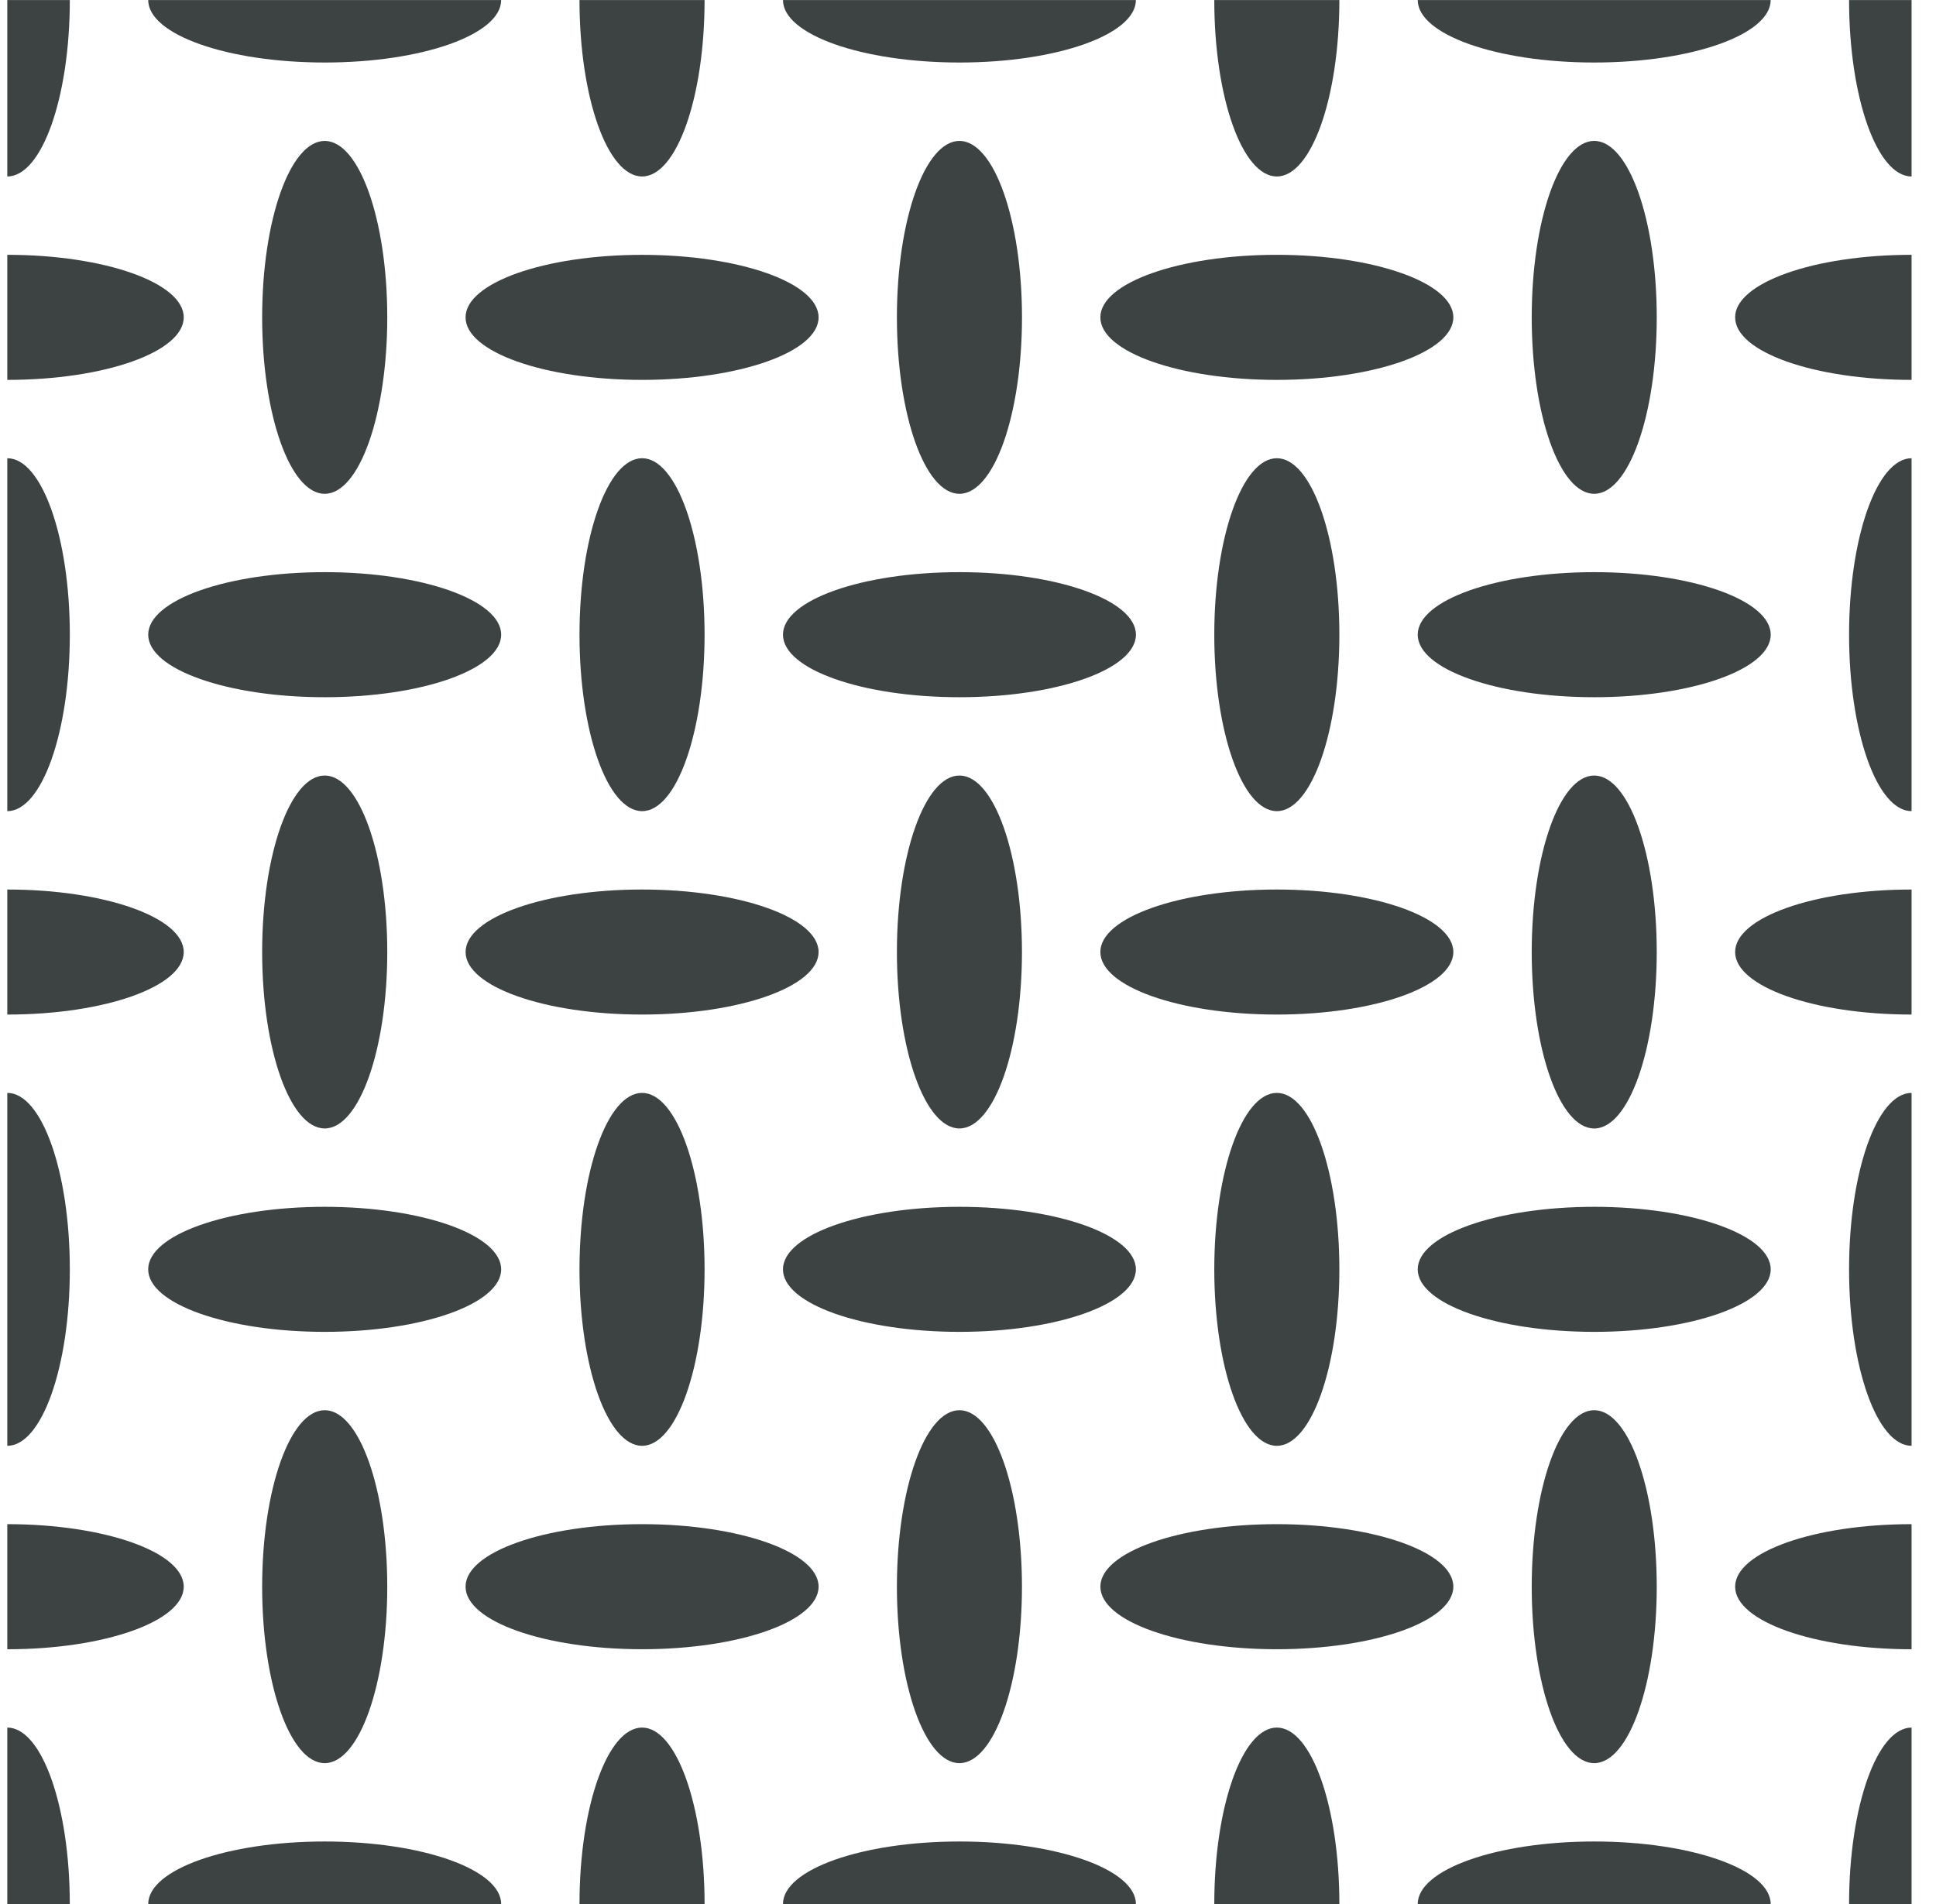 <?xml version="1.0" encoding="UTF-8"?>
<svg width="61px" height="60px" viewBox="0 0 61 60" version="1.1" xmlns="http://www.w3.org/2000/svg" xmlns:xlink="http://www.w3.org/1999/xlink">
    <title>pattern-6</title>
    <g id="1.4" stroke="none" stroke-width="1" fill="none" fill-rule="evenodd">
        <g id="pattern-6" transform="translate(0.23, 0.001)" fill="#3D4242" fill-rule="nonzero">
            <path d="M1.97,0 L0,0 L0,5.56 C1.087,5.56 1.97,3.071 1.97,0 M5.559,9.999 C5.559,8.912 3.07,8.029 0,8.029 L0,11.97 C3.07,11.97 5.559,11.088 5.559,9.999 M5.559,29.999 C5.559,28.912 3.07,28.03 0,28.03 L0,31.97 C3.07,31.97 5.559,31.088 5.559,29.999 M5.559,49.999 C5.559,48.911 3.07,48.029 0,48.029 L0,51.971 C3.07,51.971 5.559,51.088 5.559,49.999 M0,54.439 L0,60 L1.969,60 C1.969,56.928 1.087,54.439 0,54.439 M1.97,19.999 C1.97,16.929 1.087,14.439 0,14.439 L0,25.56 C1.087,25.56 1.97,23.071 1.97,19.999 M1.97,40 C1.97,36.928 1.087,34.439 0,34.439 L0,45.56 C1.087,45.56 1.97,43.07 1.97,40 M58.031,0 C58.031,3.071 58.913,5.56 60,5.56 L60,0 L58.031,0 Z M54.441,9.999 C54.441,11.088 56.929,11.97 60,11.97 L60,8.029 C56.929,8.029 54.441,8.912 54.441,9.999 M54.441,29.999 C54.441,31.088 56.929,31.97 60,31.97 L60,28.03 C56.929,28.03 54.441,28.912 54.441,29.999 M54.441,49.999 C54.441,51.088 56.929,51.971 60,51.971 L60,48.029 C56.929,48.029 54.441,48.911 54.441,49.999 M58.031,60 L60,60 L60,54.439 C58.913,54.439 58.031,56.929 58.031,60 M58.031,19.999 C58.031,23.07 58.913,25.559 60,25.56 L60,14.439 C58.913,14.44 58.031,16.93 58.031,19.999 M58.031,40 C58.031,43.07 58.913,45.559 60,45.56 L60,34.439 C58.913,34.44 58.031,36.929 58.031,40 M50.001,1.969 C53.072,1.969 55.56,1.088 55.561,9.28e-05 L44.44,9.28e-05 C44.441,1.088 46.931,1.969 50.001,1.969 M55.562,19.999 C55.562,18.911 53.072,18.029 50.002,18.029 C46.931,18.029 44.44,18.911 44.44,19.999 C44.44,21.088 46.931,21.97 50.002,21.97 C53.072,21.97 55.562,21.088 55.562,19.999 M55.562,39.999 C55.562,38.912 53.072,38.029 50.002,38.029 C46.931,38.029 44.44,38.912 44.44,39.999 C44.44,41.087 46.931,41.969 50.002,41.969 C53.072,41.969 55.562,41.087 55.562,39.999 M48.032,50 C48.032,53.071 48.911,55.56 50.001,55.56 C51.089,55.56 51.971,53.071 51.971,50 C51.971,46.929 51.089,44.438 50.001,44.438 C48.911,44.438 48.032,46.929 48.032,50 M50.001,4.439 C48.911,4.439 48.032,6.929 48.032,9.999 C48.032,13.071 48.911,15.56 50.001,15.56 C51.089,15.56 51.971,13.071 51.971,9.999 C51.971,6.929 51.089,4.439 50.001,4.439 M50.001,24.438 C48.911,24.438 48.032,26.929 48.032,29.999 C48.032,33.071 48.911,35.56 50.001,35.56 C51.089,35.56 51.971,33.071 51.971,29.999 C51.971,26.929 51.089,24.438 50.001,24.438 M40.001,5.56 C41.089,5.56 41.971,3.071 41.971,0 L38.03,0 C38.03,3.071 38.912,5.56 40.001,5.56 M45.562,9.999 C45.562,8.912 43.071,8.029 40.001,8.029 C36.929,8.029 34.44,8.912 34.44,9.999 C34.44,11.088 36.929,11.97 40.001,11.97 C43.071,11.97 45.562,11.088 45.562,9.999 M45.562,29.999 C45.562,28.912 43.071,28.03 40.001,28.03 C36.929,28.03 34.44,28.912 34.44,29.999 C34.44,31.088 36.929,31.97 40.001,31.97 C43.071,31.97 45.562,31.088 45.562,29.999 M40.001,51.97 C43.071,51.97 45.562,51.088 45.562,49.998 C45.562,48.911 43.071,48.029 40.001,48.029 C36.929,48.029 34.441,48.911 34.441,49.998 C34.441,51.088 36.929,51.97 40.001,51.97 M40.001,54.439 C38.912,54.439 38.03,56.928 38.03,60 L41.971,60 C41.971,56.928 41.089,54.439 40.001,54.439 M40.001,14.439 C38.912,14.439 38.03,16.929 38.03,20 C38.03,23.07 38.912,25.56 40.001,25.56 C41.089,25.56 41.971,23.07 41.971,20 C41.971,16.929 41.089,14.439 40.001,14.439 M38.03,40 C38.03,43.07 38.912,45.56 40.001,45.56 C41.089,45.56 41.971,43.07 41.971,40 C41.971,36.928 41.089,34.439 40.001,34.439 C38.912,34.439 38.03,36.928 38.03,40 M30.002,1.969 C33.072,1.969 35.558,1.088 35.56,9.28e-05 L24.44,9.28e-05 C24.441,1.088 26.929,1.969 30.002,1.969 M24.44,19.999 C24.44,21.088 26.93,21.97 30.002,21.97 C33.072,21.97 35.561,21.088 35.561,19.999 C35.561,18.911 33.072,18.029 30.002,18.029 C26.93,18.029 24.44,18.911 24.44,19.999 M35.56,39.999 C35.56,38.912 33.072,38.029 30.002,38.029 C26.93,38.029 24.44,38.912 24.44,39.999 C24.44,41.087 26.93,41.969 30.002,41.969 C33.072,41.969 35.56,41.087 35.56,39.999 M28.03,50 C28.03,53.071 28.912,55.56 30,55.56 C31.088,55.56 31.97,53.071 31.97,50 C31.97,46.929 31.088,44.438 30,44.438 C28.912,44.438 28.03,46.929 28.03,50 M31.971,9.999 C31.971,6.929 31.088,4.44 30,4.44 C28.912,4.44 28.03,6.929 28.03,9.999 C28.03,13.071 28.912,15.56 30,15.56 C31.088,15.56 31.971,13.071 31.971,9.999 M28.03,29.999 C28.03,33.071 28.912,35.559 30,35.559 C31.088,35.559 31.97,33.071 31.97,29.999 C31.97,26.928 31.088,24.438 30,24.438 C28.912,24.438 28.03,26.928 28.03,29.999 M20.001,5.56 C21.088,5.56 21.97,3.071 21.97,0 L18.029,0 C18.029,3.071 18.911,5.56 20.001,5.56 M20.001,8.03 C16.929,8.03 14.439,8.912 14.439,10 C14.439,11.088 16.929,11.97 20.001,11.97 C23.072,11.97 25.562,11.088 25.562,10 C25.562,8.912 23.072,8.03 20.001,8.03 M25.562,29.999 C25.562,28.912 23.071,28.03 20.002,28.03 C16.929,28.03 14.44,28.912 14.44,29.999 C14.44,31.088 16.929,31.97 20.002,31.97 C23.071,31.97 25.562,31.088 25.562,29.999 M20.001,51.97 C23.072,51.97 25.562,51.088 25.562,49.998 C25.562,48.911 23.072,48.029 20.001,48.029 C16.929,48.029 14.439,48.911 14.439,49.998 C14.439,51.088 16.929,51.97 20.001,51.97 M20.001,54.439 C18.911,54.439 18.029,56.928 18.029,60 L21.97,60 C21.97,56.928 21.088,54.439 20.001,54.439 M21.97,19.999 C21.97,16.929 21.088,14.439 20.002,14.439 C18.911,14.439 18.029,16.929 18.029,19.999 C18.029,23.071 18.911,25.56 20.002,25.56 C21.088,25.56 21.97,23.071 21.97,19.999 M18.029,40 C18.029,43.07 18.911,45.56 20.001,45.56 C21.088,45.56 21.97,43.07 21.97,40 C21.97,36.928 21.088,34.439 20.001,34.439 C18.911,34.439 18.029,36.928 18.029,40 M10.001,1.969 C13.071,1.969 15.56,1.088 15.561,9.28e-05 L4.44,9.28e-05 C4.442,1.088 6.93,1.969 10.001,1.969 M50.001,58.029 C46.931,58.029 44.44,58.912 44.44,60 L55.561,60 C55.561,58.912 53.073,58.029 50.001,58.029 M30.002,58.029 C26.929,58.029 24.44,58.912 24.44,60 L35.56,60 C35.56,58.912 33.072,58.029 30.002,58.029 M10.001,58.029 C6.929,58.029 4.44,58.912 4.44,60 L15.561,60 C15.561,58.912 13.071,58.029 10.001,58.029 M4.44,19.999 C4.44,21.088 6.93,21.97 10,21.97 C13.071,21.97 15.561,21.088 15.561,19.999 C15.561,18.911 13.071,18.029 10,18.029 C6.93,18.029 4.44,18.911 4.44,19.999 M15.561,39.999 C15.561,38.912 13.071,38.029 10.001,38.029 C6.929,38.029 4.439,38.912 4.439,39.999 C4.439,41.087 6.929,41.969 10.001,41.969 C13.071,41.969 15.561,41.087 15.561,39.999 M8.03,50 C8.03,53.071 8.912,55.56 10.001,55.56 C11.089,55.56 11.972,53.071 11.972,50 C11.972,46.929 11.089,44.438 10.001,44.438 C8.912,44.438 8.03,46.929 8.03,50 M11.972,9.999 C11.972,6.929 11.089,4.44 10.001,4.44 C8.912,4.44 8.03,6.929 8.03,9.999 C8.03,13.071 8.912,15.56 10.001,15.56 C11.089,15.56 11.972,13.071 11.972,9.999 M10.001,35.559 C11.089,35.559 11.972,33.07 11.972,30 C11.972,26.928 11.089,24.438 10.001,24.438 C8.912,24.438 8.03,26.928 8.03,30 C8.03,33.07 8.912,35.559 10.001,35.559" id="6"></path>
        </g>
    </g>
</svg>